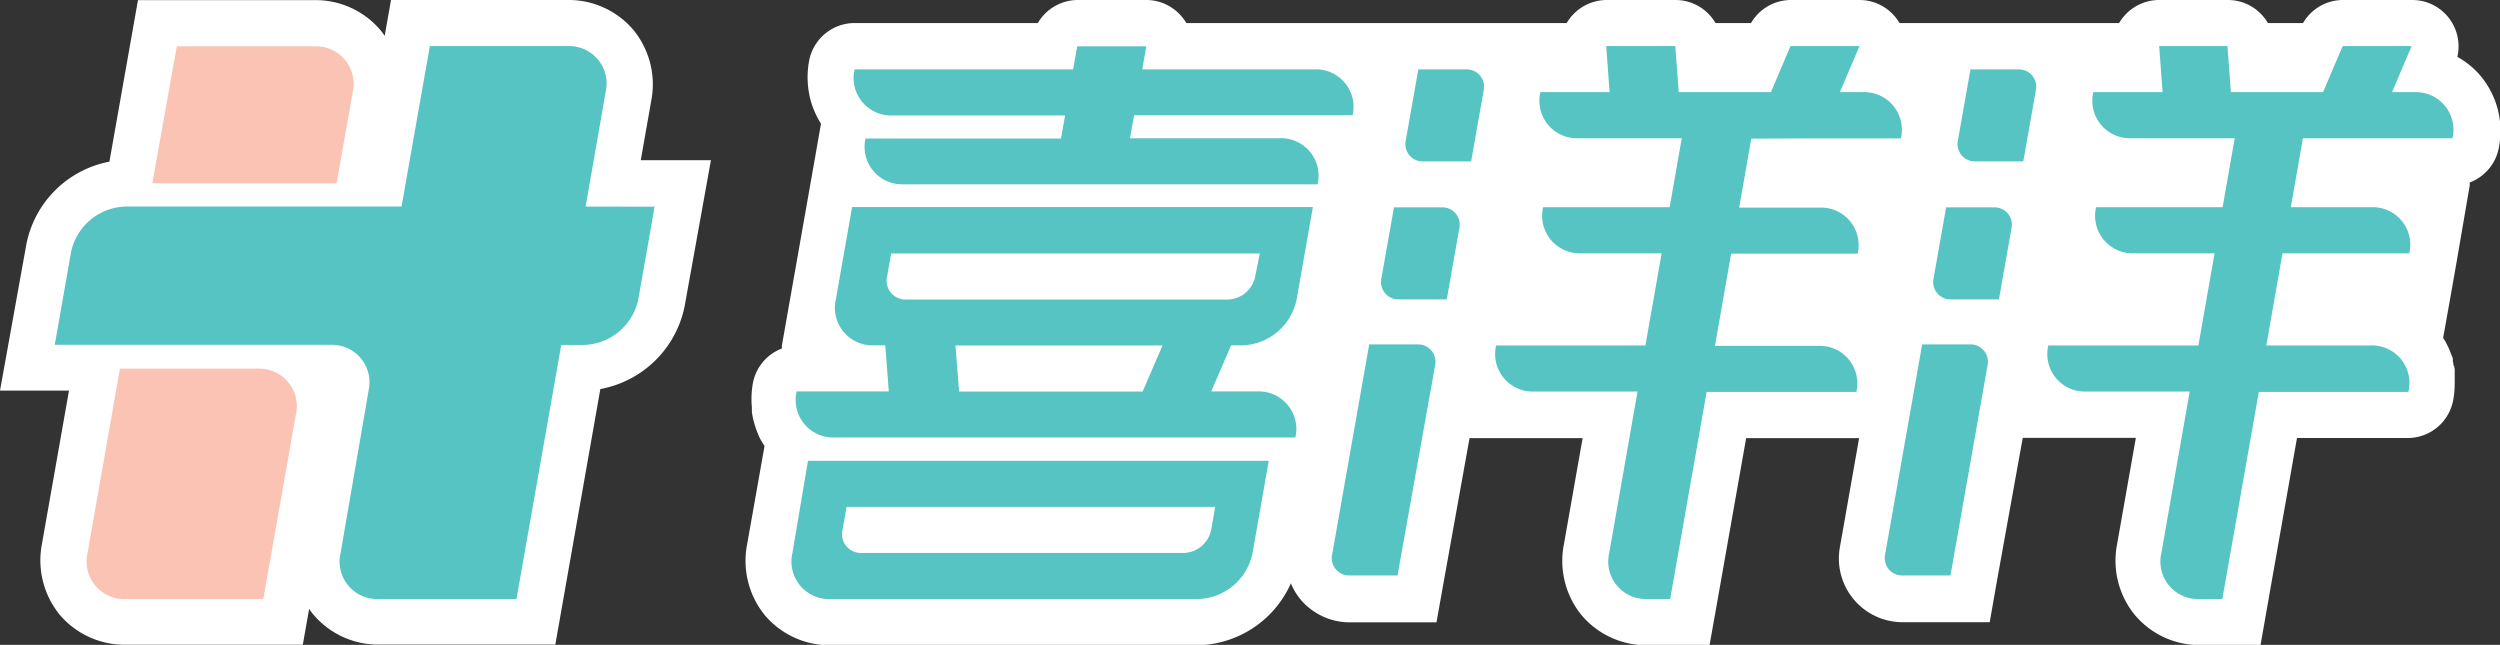 <svg id="圖層_1" data-name="圖層 1" xmlns="http://www.w3.org/2000/svg" viewBox="0 0 189.89 48.98"><rect x="0" y="0" width="189.89" height="48.98" fill="#333333" stroke="none"/><defs><style>.cls-1{fill:#fff;}.cls-2{fill:#fbc3b4;}.cls-3{fill:#56c4c2;}</style></defs><title>logo</title><path class="cls-1" d="M48.67,12.17l.8-4.54A6.53,6.53,0,0,0,48.1,2.26a6.45,6.45,0,0,0-5-2.26H29.7l-.48,2.72c-.11-.16-.22-.31-.34-.45a6.45,6.45,0,0,0-5-2.26H10.48L8.31,12.28A7.94,7.94,0,0,0,2,18.57L0,29.67H5.24L3.18,41.35a6.54,6.54,0,0,0,1.37,5.36,6.45,6.45,0,0,0,5,2.26H23l.48-2.72c.11.16.22.31.34.45a6.45,6.45,0,0,0,5,2.26H42.18l3.42-19.41A8,8,0,0,0,52,23.27l2-11.1Z"/><path class="cls-1" d="M188.41,5.76l-.19-.22L188,5.32a6.28,6.28,0,0,0-1.35-1l0,0A3.52,3.52,0,0,0,183.18,0h-5.25a3.51,3.51,0,0,0-3,1.75h-2.67a3.52,3.52,0,0,0-3-1.75H164a3.53,3.53,0,0,0-2.58,1.13,3.78,3.78,0,0,0-.46.62H144.28l-.11-.17A3.51,3.51,0,0,0,141.24,0H136a3.52,3.52,0,0,0-3,1.75H130.3a3.51,3.51,0,0,0-3-1.75H122a3.54,3.54,0,0,0-3,1.75H90.11a3.45,3.45,0,0,0-.35-.49A3.52,3.52,0,0,0,87.07,0H81.83a3.53,3.53,0,0,0-3,1.75H64.91a3.52,3.52,0,0,0-3.46,2.91,6.78,6.78,0,0,0,.15,3.06A6.56,6.56,0,0,0,62.13,9a3.68,3.68,0,0,0,.23.39l-.5,2.85-2.47,14,0,.23a3.51,3.51,0,0,0-2.21,2.67,6.77,6.77,0,0,0-.07,1.81c0,.12,0,.24,0,.36a6.71,6.71,0,0,0,.34,1.33c.05.15.11.28.17.43s.13.28.21.42l.24.39h0l-.09.51-1.24,7a6.55,6.55,0,0,0,1.37,5.36,6.46,6.46,0,0,0,5,2.26H91a7.92,7.92,0,0,0,7.05-4.7,4.83,4.83,0,0,0,.74,1.23,4.88,4.88,0,0,0,3.75,1.73h6.57l.51-2.86,2-11.13h8.59l-1.43,8.11a6.52,6.52,0,0,0,1.37,5.36,6.44,6.44,0,0,0,5,2.26h4.7l.51-2.87,2.27-12.86h8.58l-1.45,8.23a4.84,4.84,0,0,0,4.8,5.75h6.57l.51-2.91,2-11.09h8.59l-1.43,8.11a6.52,6.52,0,0,0,1.37,5.36A6.44,6.44,0,0,0,167,49h4.7l.5-2.85,2.27-12.88h8.41a3.52,3.52,0,0,0,3.46-2.9,7.22,7.22,0,0,0,.11-1.2q0-.2,0-.39c0-.06,0-.12,0-.18s0-.27,0-.41,0-.28-.07-.42,0-.19-.07-.29l0-.18c0-.14-.09-.28-.14-.42s-.11-.28-.17-.43,0,0,0,0l-.19-.38c-.07-.14-.15-.27-.24-.4h0l.51-2.85.51-2.9,1-5.83,0-.23a3.51,3.51,0,0,0,2.22-2.68A6.52,6.52,0,0,0,188.41,5.76Z"/><path class="cls-2" d="M19.6,28H9.11L6.65,42a2.85,2.85,0,0,0,2.88,3.5H20l2.47-14A2.85,2.85,0,0,0,19.6,28Z"/><path class="cls-3" d="M44.48,15.69,46,7a2.85,2.85,0,0,0-2.88-3.5H32.65L30.5,15.69h-21a4.35,4.35,0,0,0-4.11,3.5l-1.23,7h21A2.85,2.85,0,0,1,28,29.65L25.87,42a2.85,2.85,0,0,0,2.88,3.5H39.23l3.4-19.3h1.75a4.35,4.35,0,0,0,4.11-3.5l1.23-7Z"/><path class="cls-3" d="M99.86,5.27H86.76l.31-1.75H81.82l-.31,1.75H64.91a2.85,2.85,0,0,0,2.88,3.5H80.9l-.31,1.75H65.74A2.85,2.85,0,0,0,68.62,14h31.46a2.85,2.85,0,0,0-2.88-3.5H85.83l.31-1.75h16.6A2.85,2.85,0,0,0,99.86,5.27Z"/><path class="cls-3" d="M60.19,42a2.85,2.85,0,0,0,2.88,3.5H91A4.35,4.35,0,0,0,95.14,42l1.23-7h-35Zm4.11-3.5h28L92,40.22A2.18,2.18,0,0,1,89.9,42H65.43A1.43,1.43,0,0,1,64,40.22Z"/><path class="cls-3" d="M95.55,29.73H92l1.51-3.5h.87a4.35,4.35,0,0,0,4.11-3.5l1.23-7h-35l-1.23,7a2.85,2.85,0,0,0,2.88,3.5h.87l.27,3.5h-7a2.85,2.85,0,0,0,2.88,3.5h35A2.85,2.85,0,0,0,95.55,29.73ZM67.38,21l.31-1.75h28L95.34,21a2.18,2.18,0,0,1-2.06,1.75H68.82A1.43,1.43,0,0,1,67.38,21Zm5.19,5.24H88.3l-1.51,3.5H72.85Z"/><path class="cls-3" d="M111.35,5.27h-3.62l-.95,5.37a1.32,1.32,0,0,0,1.34,1.62h3.62l.95-5.37A1.32,1.32,0,0,0,111.35,5.27Z"/><path class="cls-3" d="M109.5,15.75h-3.62l-.95,5.37a1.32,1.32,0,0,0,1.34,1.62h3.62l.95-5.37A1.32,1.32,0,0,0,109.5,15.75Z"/><path class="cls-3" d="M107.67,26.16H104l-2.81,15.93a1.32,1.32,0,0,0,1.34,1.62h3.62L109,27.78A1.32,1.32,0,0,0,107.67,26.16Z"/><path class="cls-3" d="M138.26,10.51h6.12A2.85,2.85,0,0,0,141.5,7h-1.75l1.49-3.5H136L134.51,7h-7l-.26-3.5H122l.26,3.5H117a2.85,2.85,0,0,0,2.88,3.5h7.86l-.92,5.24h-9.61a2.85,2.85,0,0,0,2.88,3.5h6.12l-1.23,7H113.64a2.85,2.85,0,0,0,2.88,3.5h7.86L122.23,42a2.85,2.85,0,0,0,2.88,3.5h1.75l2.77-15.73H141a2.85,2.85,0,0,0-2.88-3.5h-7.86l1.23-7h9.61a2.85,2.85,0,0,0-2.88-3.5h-6.12l.92-5.24Z"/><path class="cls-3" d="M180,26.24h-7.86l1.23-7H183a2.85,2.85,0,0,0-2.88-3.5H174l.92-5.24h11.36A2.85,2.85,0,0,0,183.44,7h-1.75l1.49-3.5h-5.24L176.45,7h-7l-.26-3.5H164l.26,3.5H159a2.85,2.85,0,0,0,2.88,3.5h7.86l-.92,5.24h-9.61a2.85,2.85,0,0,0,2.88,3.5h6.12l-1.23,7H155.58a2.85,2.85,0,0,0,2.88,3.5h7.86L164.17,42a2.85,2.85,0,0,0,2.88,3.5h1.75l2.77-15.73h11.36A2.85,2.85,0,0,0,180,26.24Z"/><path class="cls-3" d="M153.29,5.27h-3.62l-.95,5.37a1.32,1.32,0,0,0,1.34,1.62h3.62l.95-5.37A1.32,1.32,0,0,0,153.29,5.27Z"/><path class="cls-3" d="M151.44,15.75h-3.62l-.95,5.37a1.32,1.32,0,0,0,1.34,1.62h3.62l.95-5.37A1.32,1.32,0,0,0,151.44,15.75Z"/><path class="cls-3" d="M149.61,26.16H146l-2.81,15.93a1.32,1.32,0,0,0,1.34,1.62h3.62l2.81-15.93A1.32,1.32,0,0,0,149.61,26.16Z"/><path class="cls-2" d="M13.43,3.52H23.91A2.85,2.85,0,0,1,26.79,7l-1.22,6.92h-14Z"/></svg>